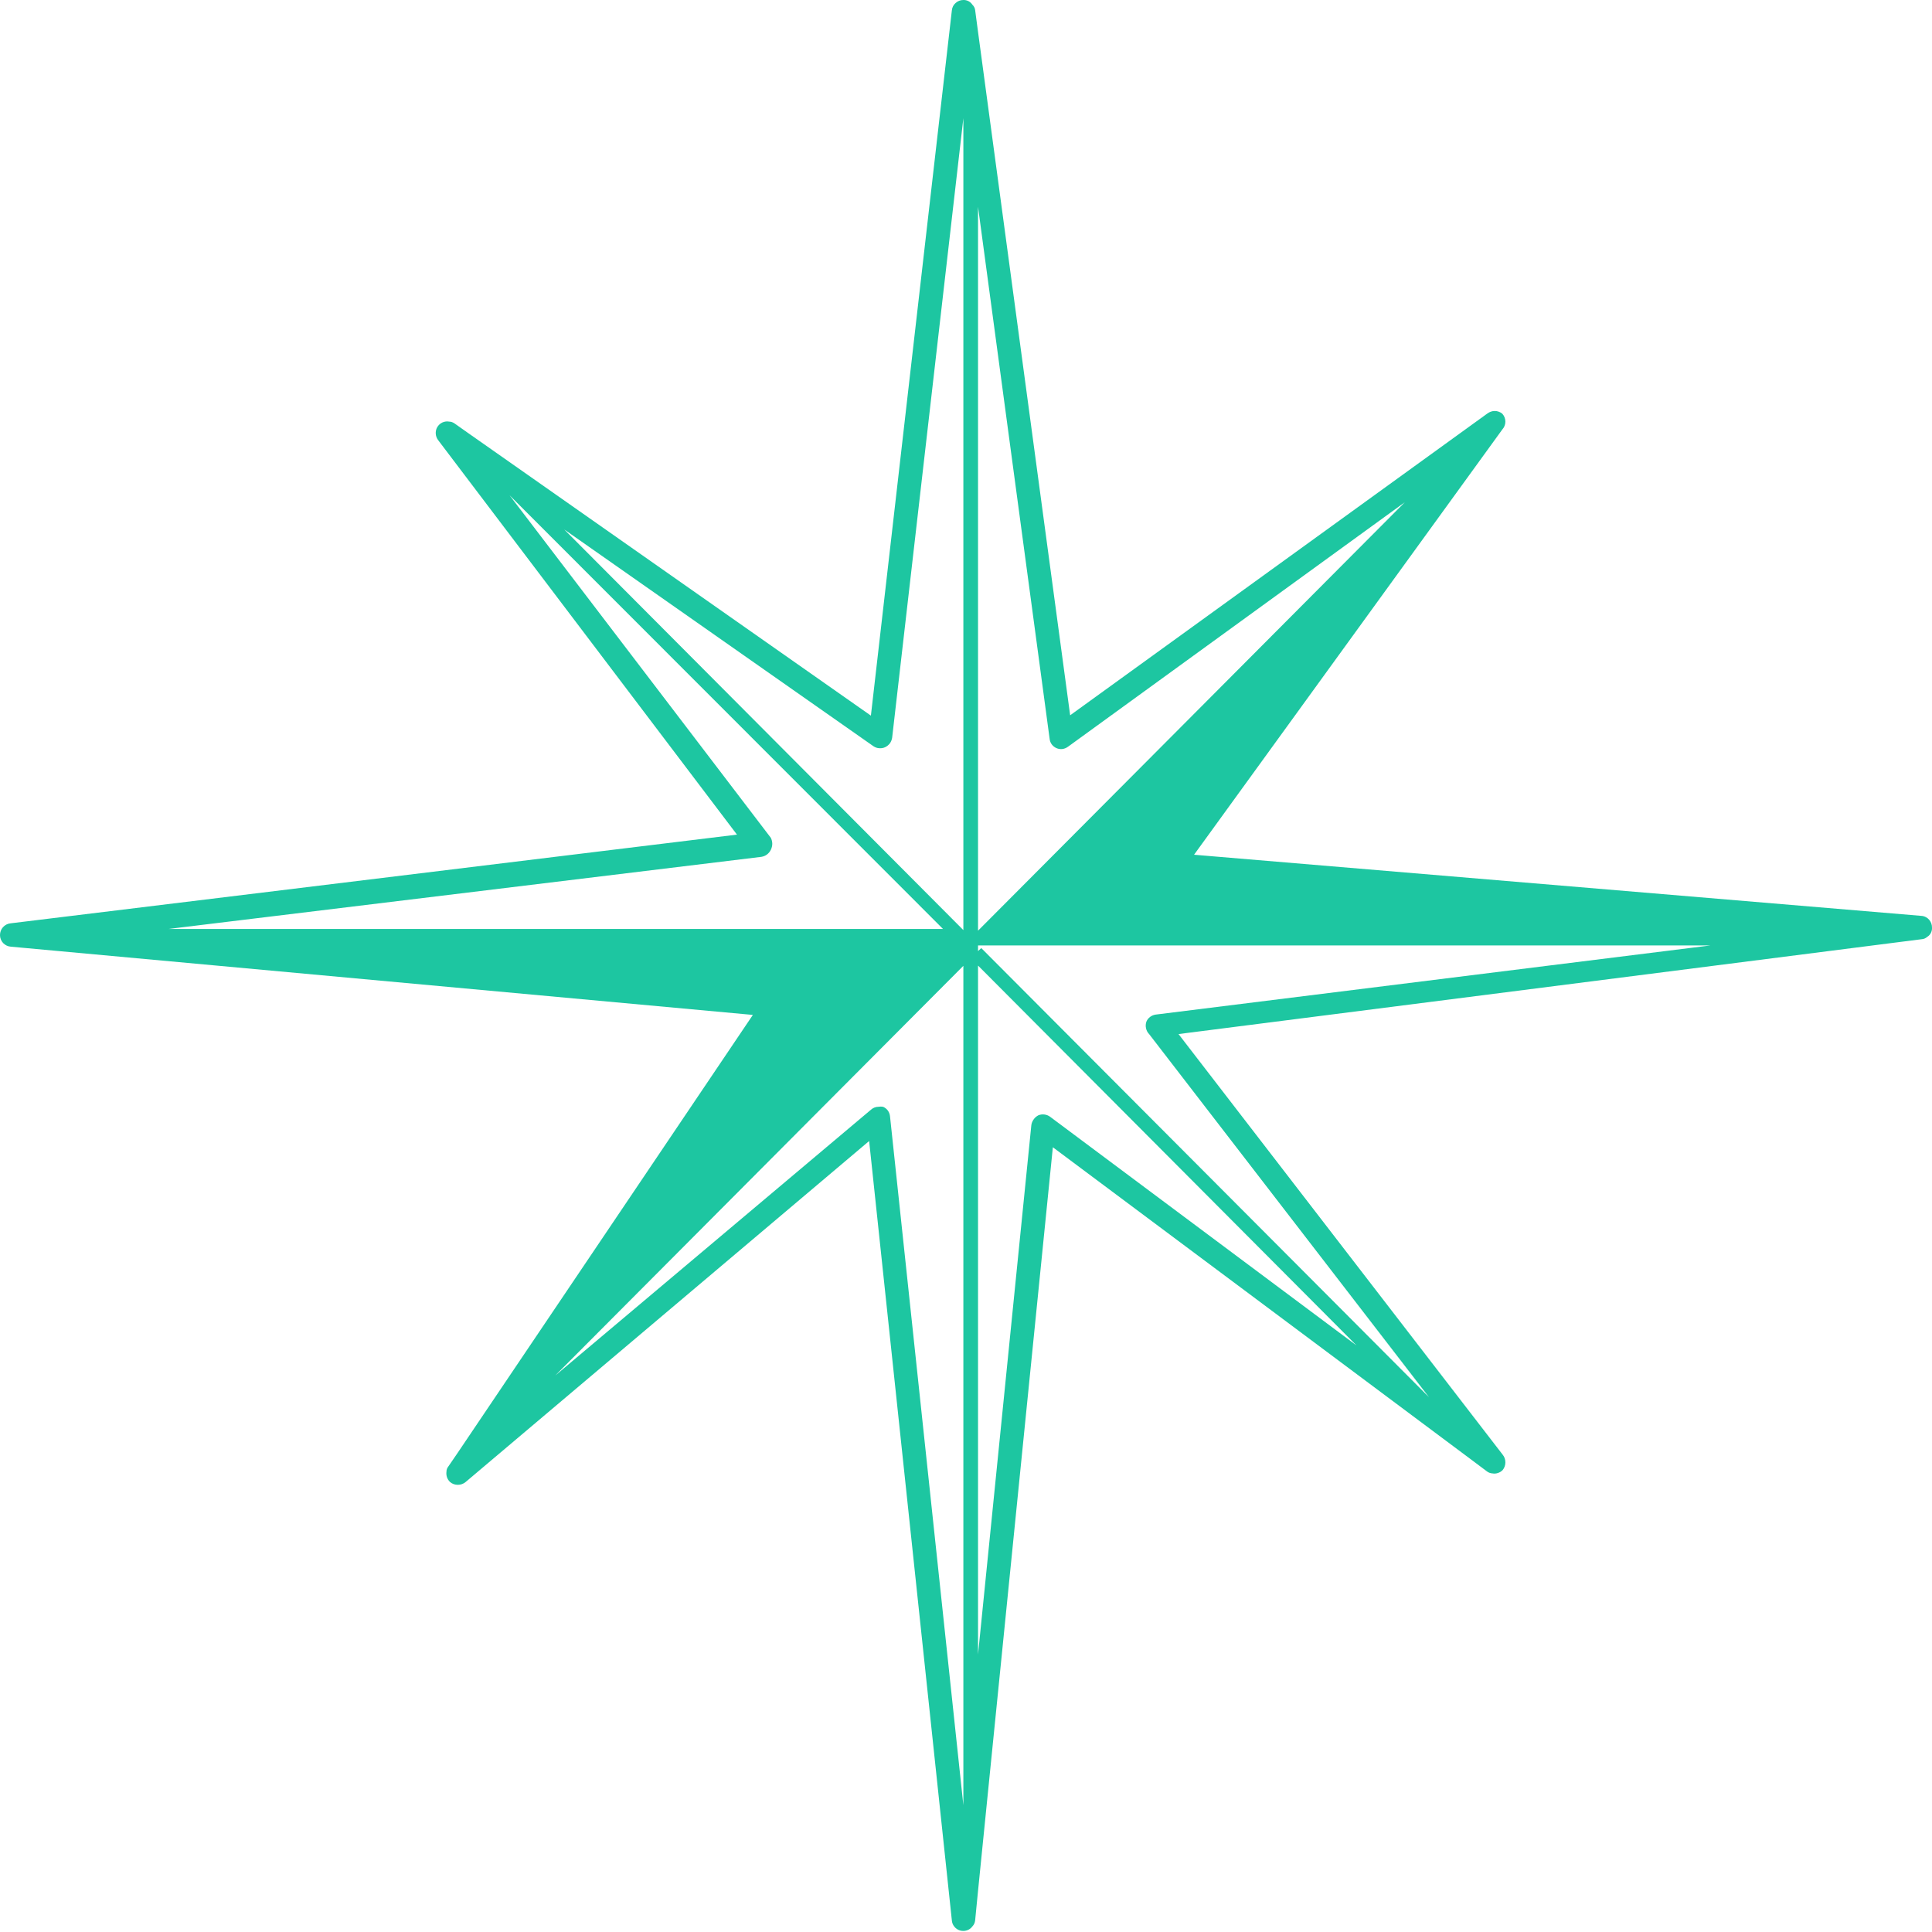<svg width="22" height="22" viewBox="0 0 22 22" fill="none" xmlns="http://www.w3.org/2000/svg">
<path d="M21.889 10.43L13.597 9.733L17.106 4.892C17.129 4.867 17.142 4.835 17.142 4.801C17.142 4.767 17.129 4.735 17.106 4.71C17.082 4.691 17.052 4.68 17.021 4.68C16.99 4.68 16.96 4.691 16.935 4.71L12.186 8.145L11.137 0.363L11.104 0.114C11.101 0.091 11.09 0.07 11.073 0.054C11.062 0.037 11.047 0.023 11.028 0.013C11.01 0.004 10.99 -0.001 10.97 5.21661e-05C10.937 -0 10.906 0.012 10.882 0.034C10.857 0.055 10.842 0.085 10.839 0.118L9.917 8.149L5.332 4.932L5.175 4.821C5.157 4.809 5.136 4.801 5.114 4.801C5.088 4.796 5.061 4.8 5.037 4.811C5.013 4.822 4.993 4.841 4.979 4.864C4.966 4.887 4.96 4.913 4.962 4.94C4.964 4.967 4.974 4.992 4.99 5.013L8.392 9.504L0.121 10.514C0.087 10.517 0.057 10.533 0.034 10.558C0.012 10.582 -0 10.615 1.6852e-06 10.648C-4.24395e-05 10.682 0.013 10.714 0.036 10.739C0.059 10.763 0.091 10.778 0.124 10.78L8.573 11.557L5.212 16.543L5.104 16.701C5.091 16.717 5.084 16.737 5.084 16.758C5.081 16.779 5.083 16.801 5.09 16.822C5.097 16.842 5.109 16.861 5.125 16.876C5.149 16.897 5.181 16.908 5.213 16.908C5.246 16.908 5.277 16.897 5.302 16.876L9.897 12.993L10.839 21.869C10.841 21.895 10.851 21.92 10.868 21.94C10.885 21.961 10.908 21.976 10.933 21.983C10.959 21.99 10.986 21.99 11.011 21.981C11.036 21.973 11.058 21.957 11.073 21.936C11.091 21.917 11.101 21.894 11.104 21.869L11.137 21.532L11.989 13.064L16.748 16.617L16.932 16.755C16.95 16.769 16.973 16.777 16.996 16.778C17.016 16.782 17.037 16.78 17.057 16.773C17.077 16.767 17.095 16.756 17.11 16.741C17.131 16.716 17.142 16.685 17.142 16.652C17.142 16.619 17.131 16.588 17.11 16.563L13.42 11.775L21.591 10.732L21.882 10.695C21.906 10.694 21.928 10.684 21.946 10.668C21.964 10.657 21.979 10.641 21.988 10.622C21.997 10.603 22.002 10.582 22 10.561C22 10.529 21.989 10.499 21.969 10.475C21.948 10.45 21.92 10.434 21.889 10.43ZM9.947 8.498C9.967 8.511 9.989 8.519 10.012 8.52C10.036 8.522 10.059 8.518 10.08 8.508C10.101 8.498 10.119 8.483 10.133 8.465C10.147 8.446 10.155 8.424 10.159 8.401L10.97 1.346V10.591L6.425 6.029L9.947 8.498ZM8.67 9.757C8.694 9.753 8.716 9.744 8.734 9.73C8.753 9.716 8.768 9.697 8.778 9.676C8.788 9.655 8.794 9.632 8.794 9.609C8.794 9.585 8.788 9.562 8.778 9.541L5.802 5.639L10.738 10.578H1.92L8.67 9.757ZM10.97 20.523V20.556L10.135 12.714C10.133 12.69 10.125 12.667 10.111 12.647C10.096 12.627 10.077 12.612 10.055 12.603C10.038 12.6 10.021 12.6 10.004 12.603C9.972 12.603 9.941 12.615 9.917 12.637L6.321 15.665L10.97 10.998V20.523ZM11.137 2.355L11.952 8.411C11.954 8.434 11.962 8.457 11.976 8.476C11.99 8.495 12.009 8.51 12.03 8.519C12.052 8.529 12.076 8.532 12.099 8.529C12.122 8.526 12.144 8.516 12.163 8.502L15.997 5.719L11.137 10.598V2.355ZM11.958 12.717C11.939 12.703 11.917 12.694 11.893 12.691C11.87 12.688 11.846 12.691 11.824 12.7C11.803 12.711 11.784 12.727 11.771 12.746C11.757 12.765 11.747 12.788 11.744 12.812L11.137 18.84V10.995L15.447 15.321L11.958 12.717ZM13.162 11.553C13.138 11.556 13.116 11.565 13.097 11.579C13.078 11.593 13.063 11.612 13.054 11.634C13.046 11.658 13.044 11.684 13.05 11.709C13.055 11.734 13.067 11.757 13.085 11.775L16.272 15.91L11.174 10.796L11.137 10.83V10.766H19.476L13.162 11.553Z" fill="#1DC6A1"/>
</svg>
